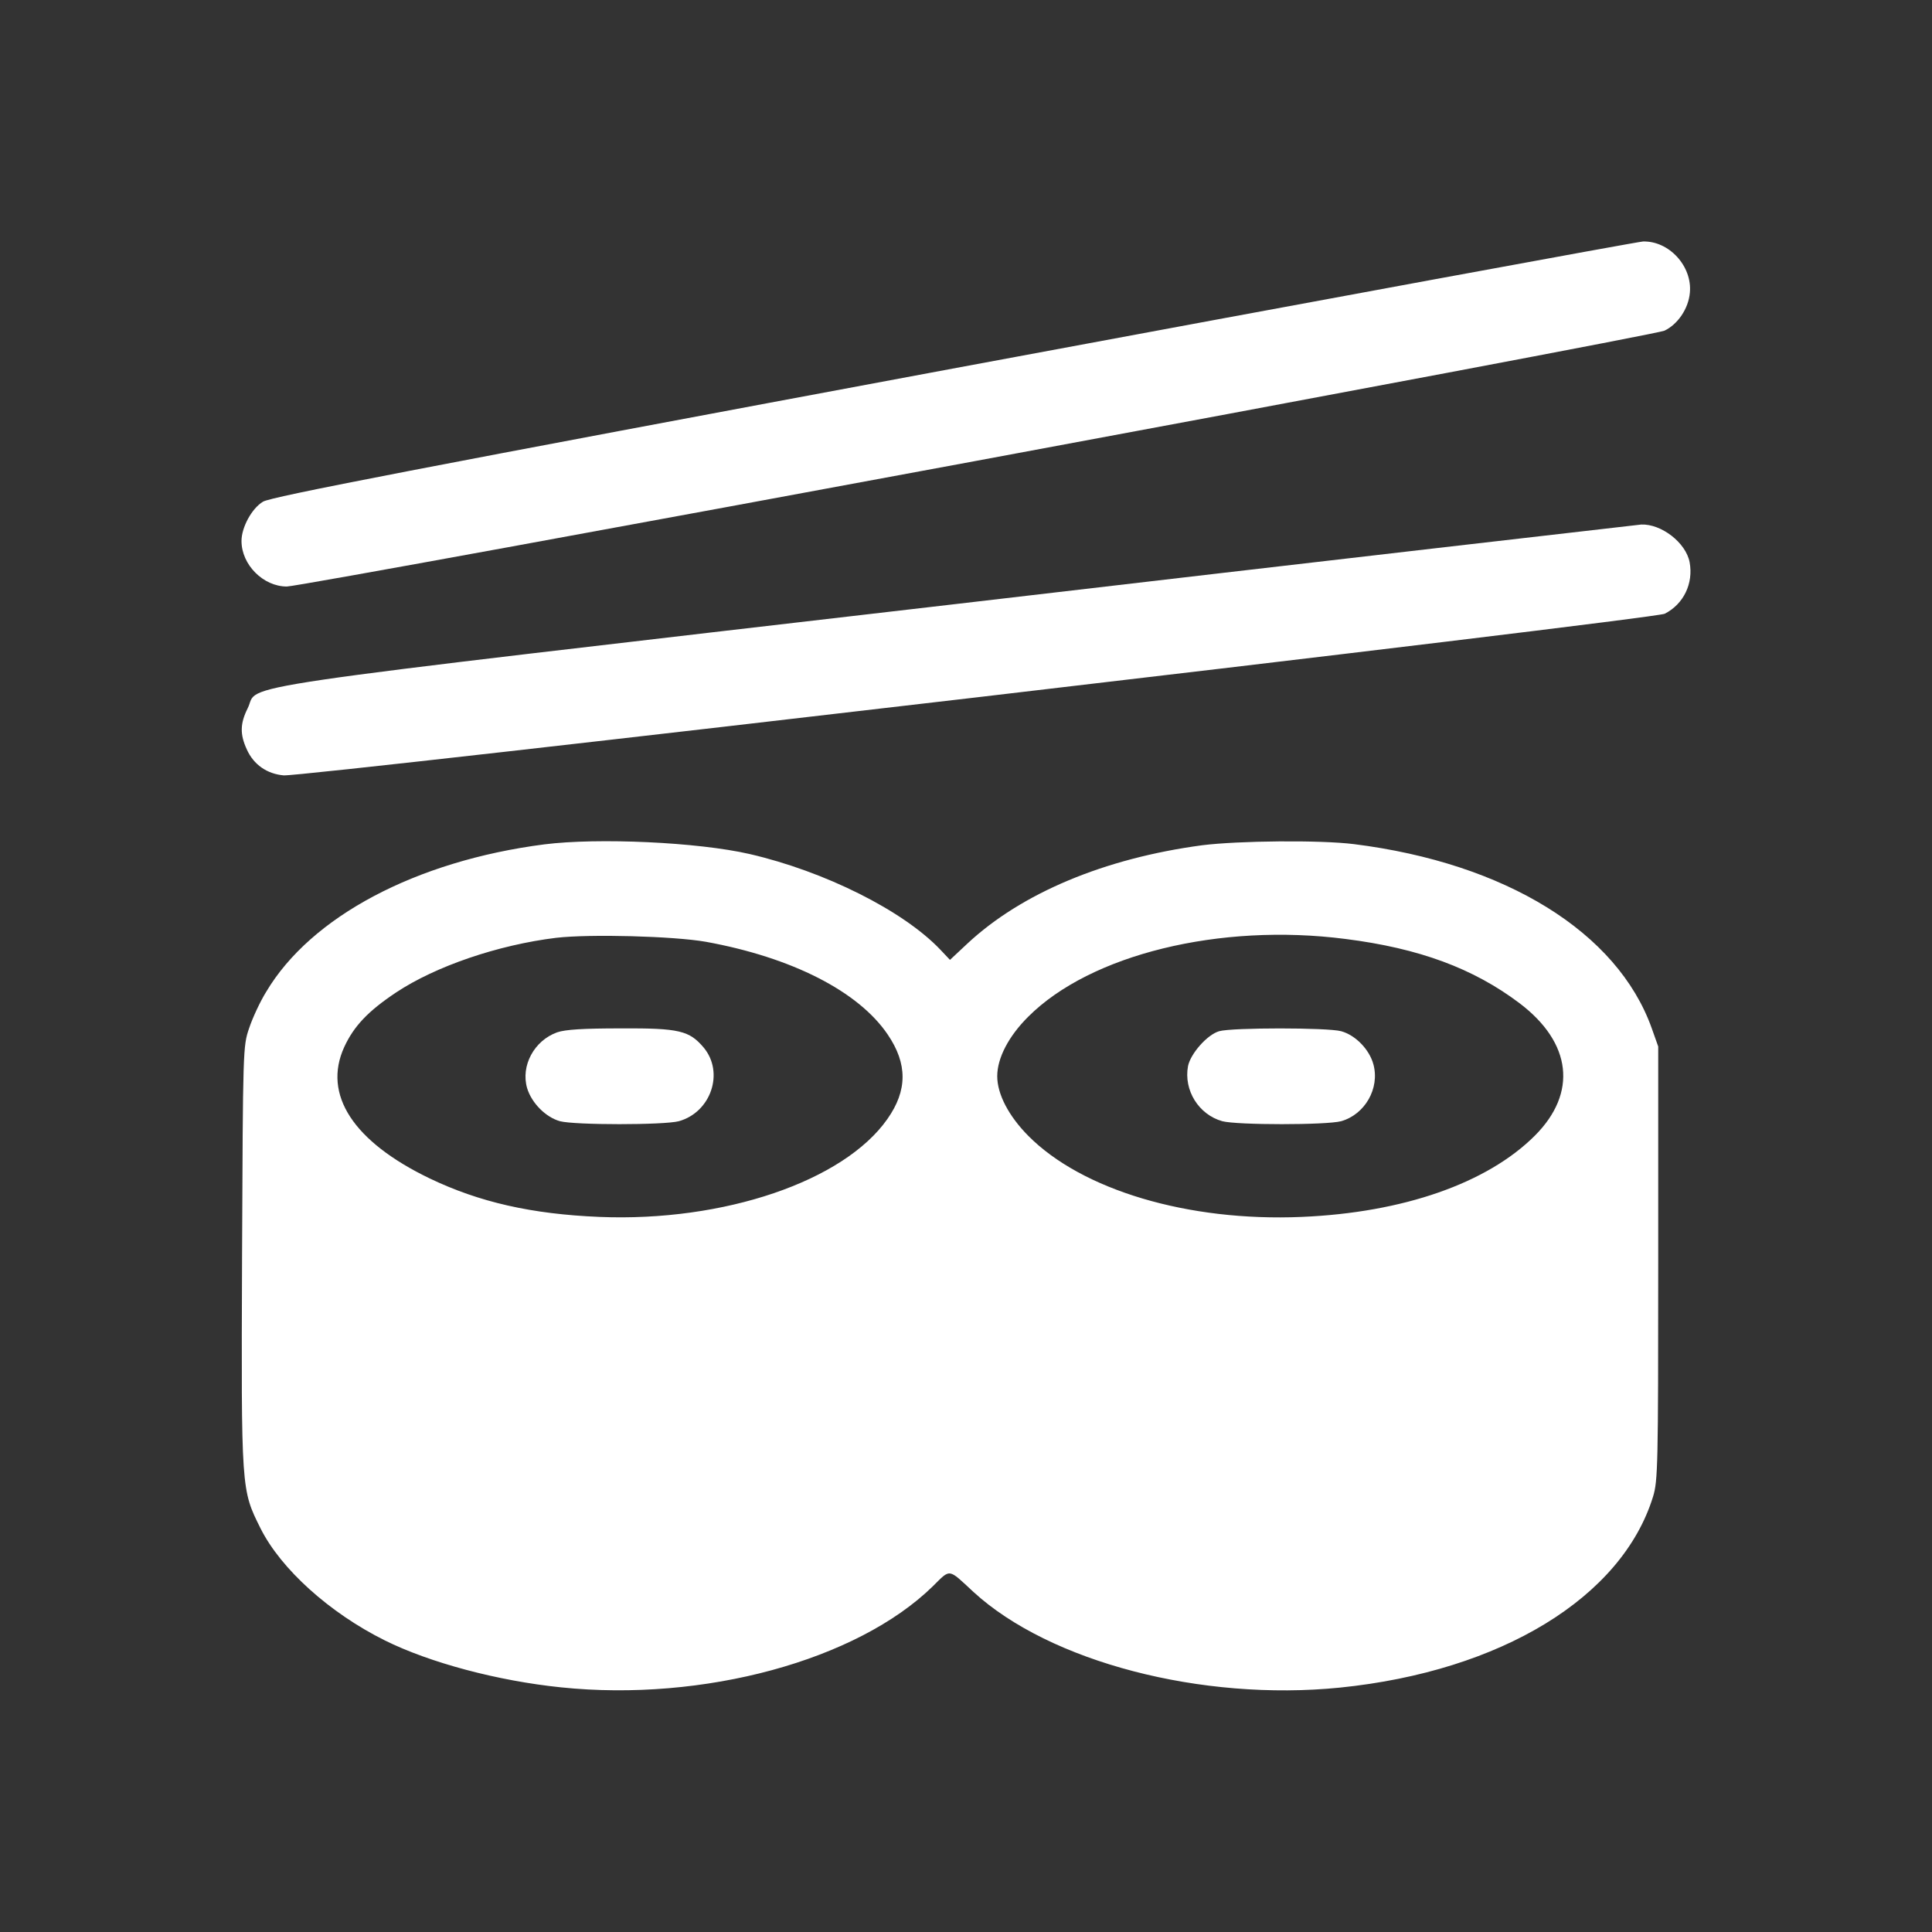 <svg width="24" height="24" viewBox="0 0 24 24" fill="none" xmlns="http://www.w3.org/2000/svg">
<rect x="0" y="0" width="24" height="24" fill="#333333" stroke="none"/>
<path d="M11.833 4.579C5.18 5.82 3.362 6.172 3.267 6.232C3.127 6.316 3 6.552 3 6.72C3 7.016 3.271 7.286 3.563 7.286C3.774 7.286 20.528 4.175 20.676 4.108C20.841 4.03 20.975 3.834 20.992 3.637C21.024 3.306 20.732 2.99 20.409 3C20.338 3.004 16.481 3.714 11.833 4.579Z" fill="white"/>
<path d="M11.896 7.501C2.494 8.594 3.236 8.485 3.077 8.798C2.982 8.988 2.979 9.122 3.067 9.312C3.151 9.498 3.316 9.614 3.524 9.632C3.777 9.653 20.549 7.691 20.68 7.624C20.915 7.504 21.038 7.248 20.989 6.984C20.943 6.741 20.637 6.506 20.388 6.516C20.349 6.52 16.527 6.959 11.896 7.501Z" fill="white"/>
<path d="M6.762 10.489C5.17 10.694 3.861 11.386 3.306 12.322C3.232 12.441 3.137 12.645 3.095 12.772C3.018 12.997 3.018 13.021 3.007 15.606C2.996 18.524 2.996 18.503 3.236 18.985C3.489 19.491 4.094 20.036 4.779 20.377C5.338 20.655 6.182 20.88 6.97 20.961C8.738 21.144 10.644 20.627 11.587 19.706C11.812 19.484 11.773 19.48 12.093 19.776C13.039 20.644 14.924 21.137 16.646 20.964C18.647 20.76 20.149 19.843 20.535 18.591C20.595 18.394 20.599 18.201 20.599 15.69V13L20.518 12.772C20.092 11.58 18.703 10.722 16.819 10.486C16.393 10.433 15.384 10.444 14.934 10.5C13.721 10.662 12.691 11.094 12.019 11.72L11.801 11.924L11.682 11.798C11.221 11.312 10.243 10.824 9.312 10.609C8.668 10.461 7.427 10.405 6.762 10.489ZM8.767 11.699C9.836 11.893 10.665 12.315 11.028 12.852C11.274 13.215 11.274 13.545 11.024 13.9C10.482 14.674 8.992 15.18 7.448 15.117C6.604 15.082 5.954 14.934 5.338 14.639C4.389 14.182 4.006 13.598 4.276 13.007C4.396 12.747 4.572 12.561 4.92 12.329C5.412 12.002 6.189 11.738 6.907 11.65C7.332 11.601 8.366 11.629 8.767 11.699ZM16.713 11.664C17.631 11.78 18.303 12.03 18.876 12.462C19.526 12.954 19.597 13.577 19.066 14.108C18.475 14.698 17.431 15.064 16.168 15.117C14.758 15.177 13.44 14.783 12.772 14.108C12.529 13.862 12.388 13.591 12.388 13.369C12.388 13.144 12.529 12.873 12.772 12.631C13.545 11.857 15.152 11.463 16.713 11.664Z" fill="white"/>
<path d="M6.921 12.824C6.636 12.926 6.467 13.239 6.548 13.517C6.604 13.703 6.78 13.879 6.956 13.928C7.139 13.977 8.25 13.977 8.433 13.928C8.833 13.816 8.999 13.323 8.742 13.014C8.563 12.803 8.44 12.771 7.712 12.775C7.244 12.775 7.023 12.789 6.921 12.824Z" fill="white"/>
<path d="M15.145 12.81C14.997 12.852 14.79 13.088 14.758 13.243C14.702 13.545 14.892 13.847 15.184 13.928C15.367 13.977 16.478 13.977 16.66 13.928C16.956 13.844 17.142 13.52 17.061 13.222C17.012 13.039 16.84 12.859 16.66 12.81C16.492 12.764 15.303 12.764 15.145 12.81Z" fill="white"/>
</svg>
